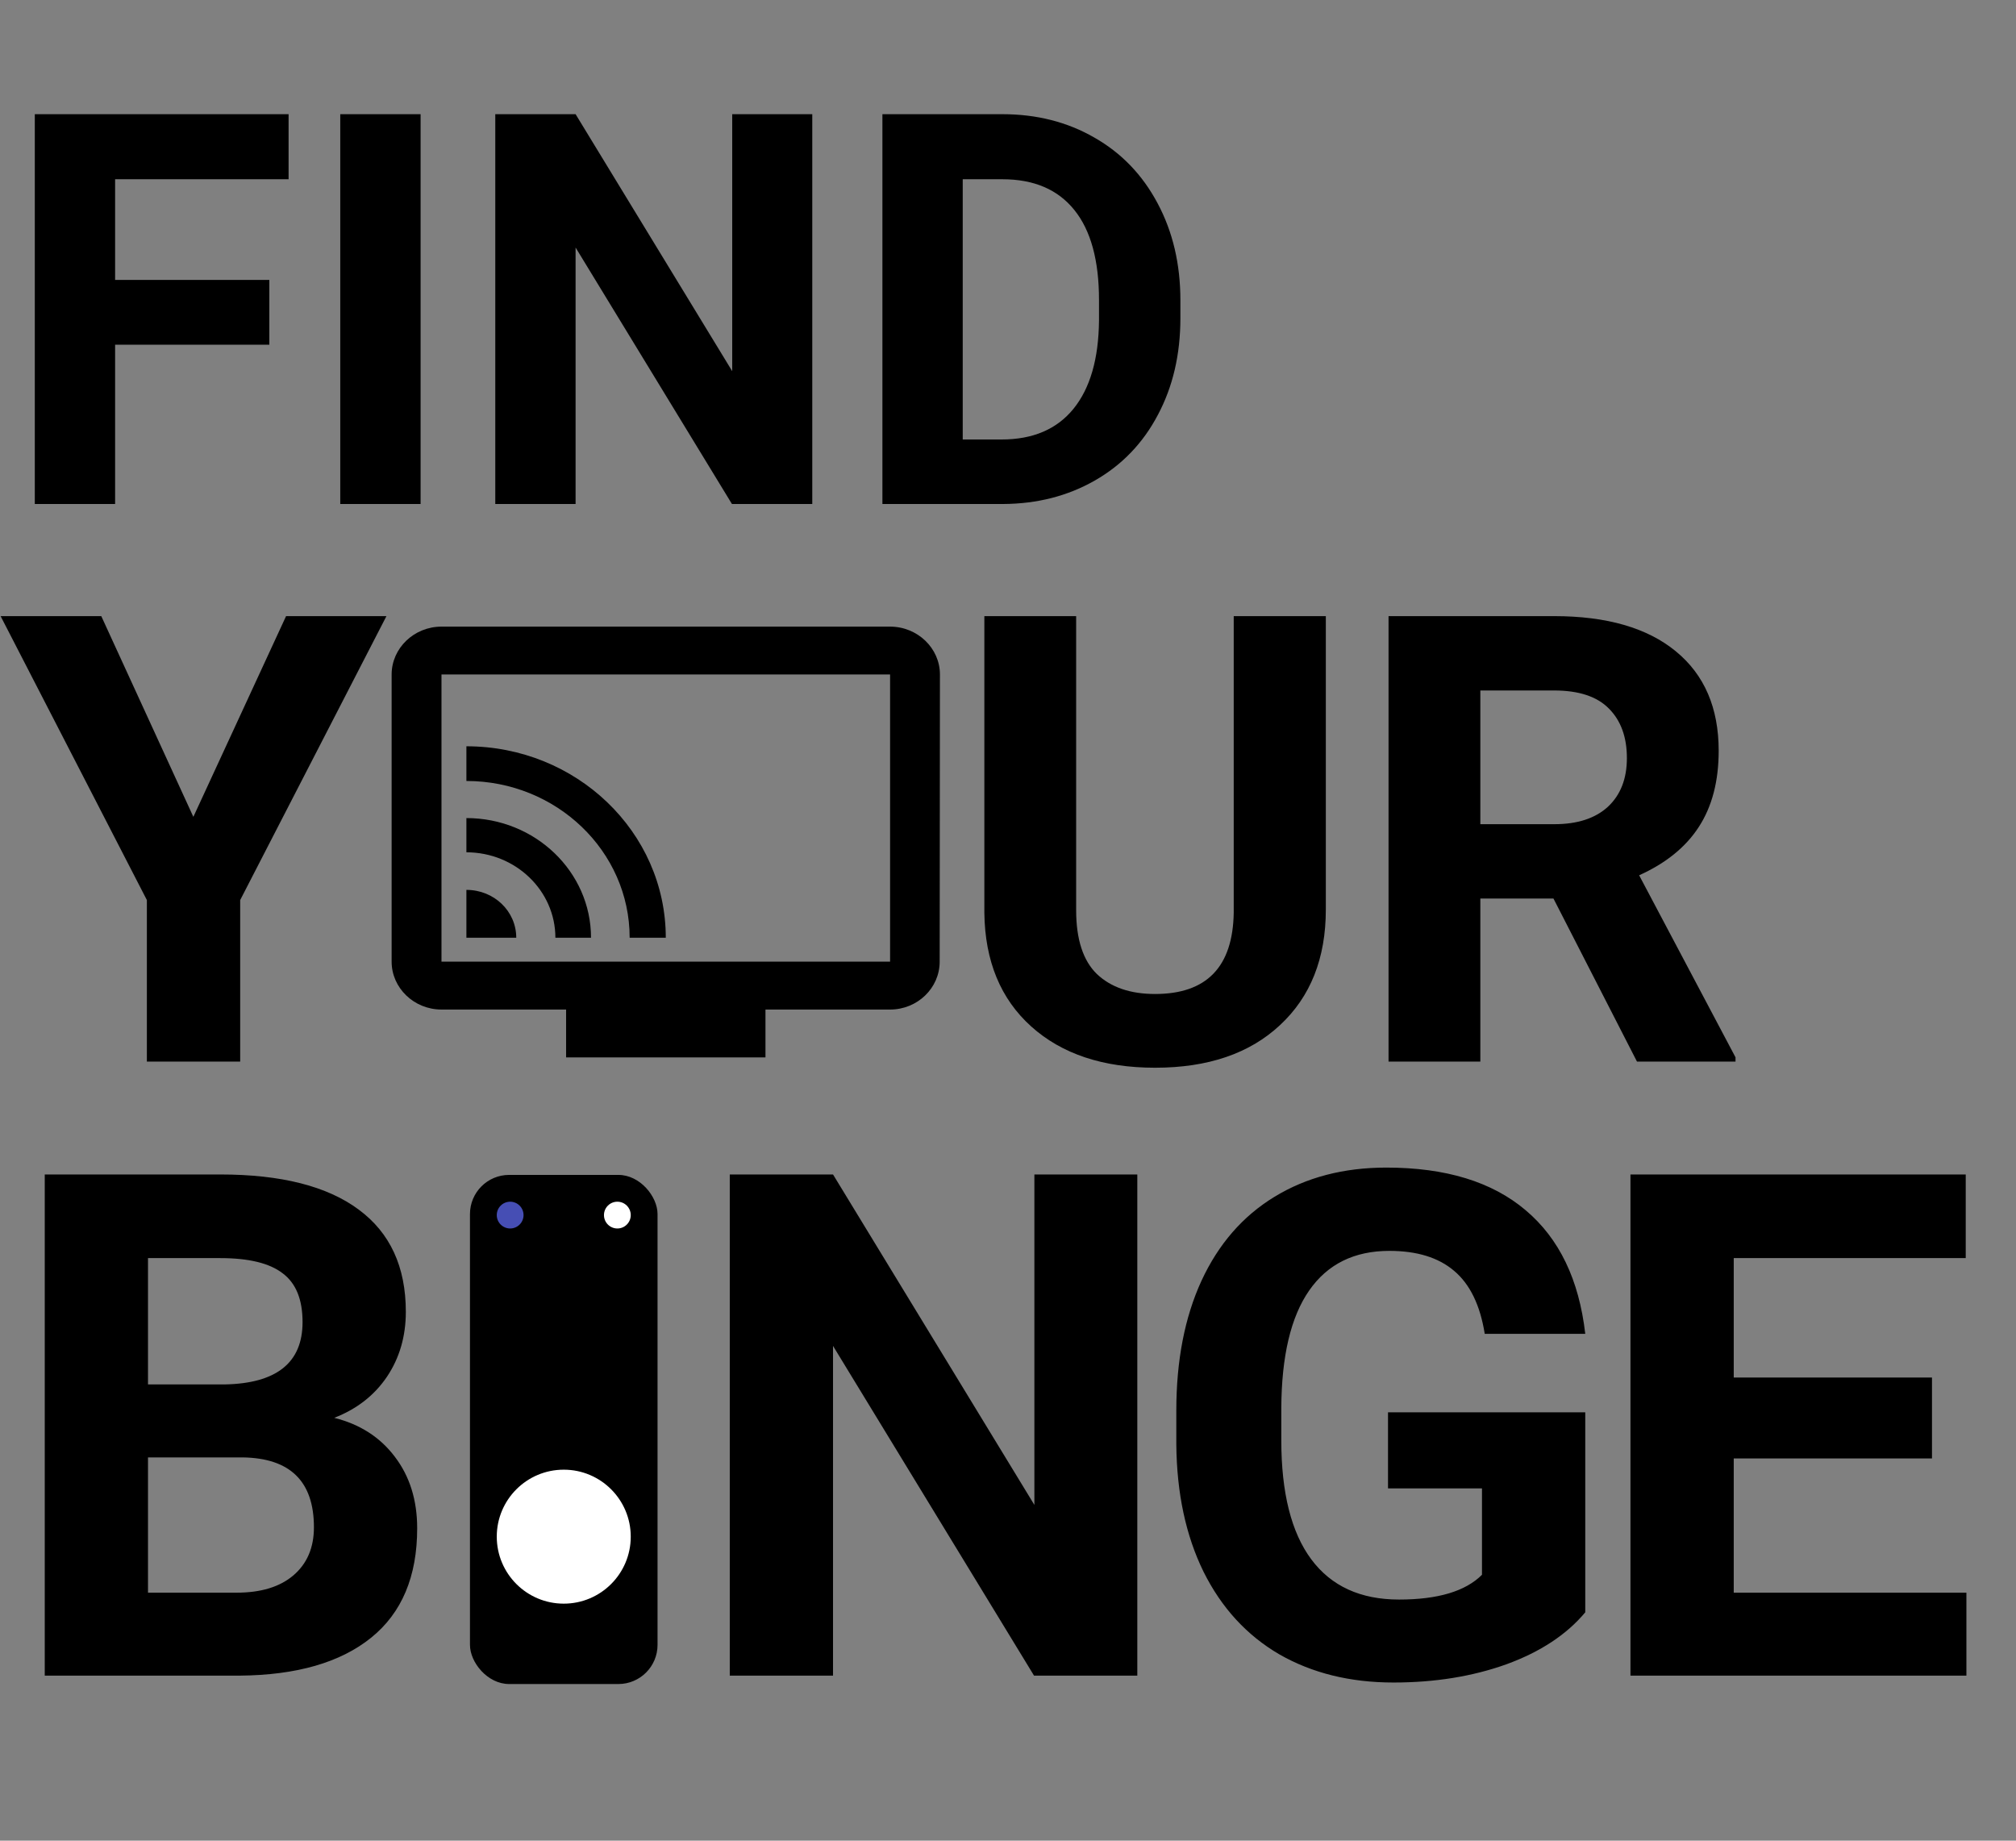 <svg width="92" height="84" viewBox="0 0 92 84" fill="none" xmlns="http://www.w3.org/2000/svg">
<rect x="0" y="0" width="92" height="84" fill="#808080" stroke="none"/>
<path d="M12.291 15.731H5.253V23H1.588V5.211H13.17V8.18H5.253V12.774H12.291V15.731ZM19.194 23H15.528V5.211H19.194V23ZM37.068 23H33.402L26.267 11.296V23H22.602V5.211H26.267L33.415 16.94V5.211H37.068V23ZM40.269 23V5.211H45.742C47.306 5.211 48.703 5.566 49.933 6.274C51.171 6.975 52.136 7.977 52.828 9.28C53.52 10.575 53.867 12.049 53.867 13.703V14.521C53.867 16.174 53.525 17.645 52.84 18.932C52.164 20.218 51.207 21.216 49.969 21.925C48.731 22.634 47.334 22.992 45.779 23H40.269ZM43.934 8.18V20.056H45.705C47.139 20.056 48.234 19.587 48.992 18.651C49.749 17.714 50.136 16.374 50.153 14.631V13.69C50.153 11.882 49.778 10.514 49.029 9.585C48.279 8.649 47.184 8.18 45.742 8.18H43.934Z" fill="black"/>
<path d="M2.042 76.468V53.597H10.053C12.828 53.597 14.933 54.131 16.368 55.199C17.802 56.257 18.52 57.812 18.52 59.864C18.52 60.985 18.232 61.975 17.656 62.833C17.08 63.682 16.279 64.305 15.253 64.703C16.425 64.996 17.347 65.588 18.017 66.478C18.698 67.368 19.038 68.457 19.038 69.745C19.038 71.944 18.337 73.609 16.933 74.74C15.53 75.871 13.53 76.447 10.933 76.468H2.042ZM6.754 66.509V72.682H10.791C11.902 72.682 12.765 72.421 13.383 71.897C14.012 71.363 14.326 70.63 14.326 69.698C14.326 67.603 13.242 66.54 11.074 66.509H6.754ZM6.754 63.179H10.242C12.619 63.137 13.807 62.189 13.807 60.336C13.807 59.299 13.504 58.556 12.896 58.105C12.3 57.645 11.352 57.414 10.053 57.414H6.754V63.179ZM51.901 76.468H47.188L38.015 61.42V76.468H33.303V53.597H38.015L47.204 68.677V53.597H51.901V76.468ZM72.343 73.578C71.495 74.594 70.296 75.384 68.746 75.95C67.196 76.505 65.478 76.782 63.593 76.782C61.614 76.782 59.876 76.353 58.378 75.494C56.891 74.625 55.739 73.368 54.922 71.724C54.116 70.08 53.703 68.148 53.681 65.928V64.373C53.681 62.09 54.064 60.116 54.828 58.451C55.603 56.775 56.713 55.498 58.158 54.618C59.614 53.728 61.316 53.283 63.264 53.283C65.976 53.283 68.096 53.932 69.625 55.231C71.154 56.519 72.06 58.398 72.343 60.87H67.756C67.547 59.561 67.081 58.603 66.358 57.995C65.646 57.388 64.662 57.084 63.405 57.084C61.803 57.084 60.583 57.686 59.745 58.891C58.907 60.095 58.483 61.886 58.472 64.263V65.724C58.472 68.122 58.928 69.933 59.839 71.159C60.75 72.384 62.085 72.996 63.845 72.996C65.615 72.996 66.876 72.62 67.63 71.865V67.923H63.342V64.451H72.343V73.578ZM88.166 66.556H79.119V72.682H89.737V76.468H74.406V53.597H89.706V57.414H79.119V62.865H88.166V66.556Z" fill="black"/>
<rect x="21.447" y="53.617" width="8.56" height="23.234" rx="1.787" fill="black"/>
<circle cx="23.281" cy="55.451" r="0.611" fill="#464EB4"/>
<circle cx="28.173" cy="55.451" r="0.611" fill="white"/>
<circle cx="25.727" cy="70.126" r="3.057" fill="white"/>
<path d="M8.824 37.277L13.055 28.117H17.635L10.961 41.074V48.447H6.702V41.074L0.028 28.117H4.622L8.824 37.277ZM60.504 28.117V41.507C60.504 43.732 59.805 45.491 58.409 46.785C57.022 48.079 55.123 48.726 52.712 48.726C50.339 48.726 48.454 48.098 47.057 46.841C45.661 45.584 44.949 43.858 44.921 41.661V28.117H49.11V41.535C49.11 42.866 49.426 43.839 50.059 44.453C50.702 45.059 51.586 45.361 52.712 45.361C55.067 45.361 56.263 44.123 56.301 41.647V28.117H60.504ZM70.892 41.005H67.555V48.447H63.366V28.117H70.92C73.322 28.117 75.174 28.652 76.477 29.723C77.781 30.793 78.432 32.306 78.432 34.261C78.432 35.648 78.13 36.806 77.525 37.737C76.929 38.659 76.021 39.394 74.802 39.944L79.2 48.251V48.447H74.704L70.892 41.005ZM67.555 37.612H70.934C71.986 37.612 72.801 37.346 73.378 36.816C73.955 36.276 74.243 35.536 74.243 34.596C74.243 33.637 73.969 32.883 73.42 32.334C72.88 31.785 72.047 31.51 70.92 31.51H67.555V37.612Z" fill="black"/>
<path d="M40.619 28.596H20.147C18.896 28.596 17.872 29.579 17.872 30.78V43.886C17.872 45.088 18.896 46.071 20.147 46.071H25.834V48.255H34.932V46.071H40.619C41.87 46.071 42.882 45.088 42.882 43.886L42.894 30.78C42.894 29.579 41.87 28.596 40.619 28.596ZM40.619 43.886H20.147V30.78H40.619V43.886ZM21.284 40.61V42.794H23.559C23.559 41.582 22.547 40.61 21.284 40.61ZM21.284 37.333V38.895C23.525 38.895 25.345 40.643 25.345 42.794H26.971C26.971 39.78 24.423 37.333 21.284 37.333ZM21.284 34.057V35.64C25.39 35.64 28.734 38.84 28.734 42.794H30.383C30.383 37.967 26.3 34.057 21.284 34.057Z" fill="black"/>
</svg>
